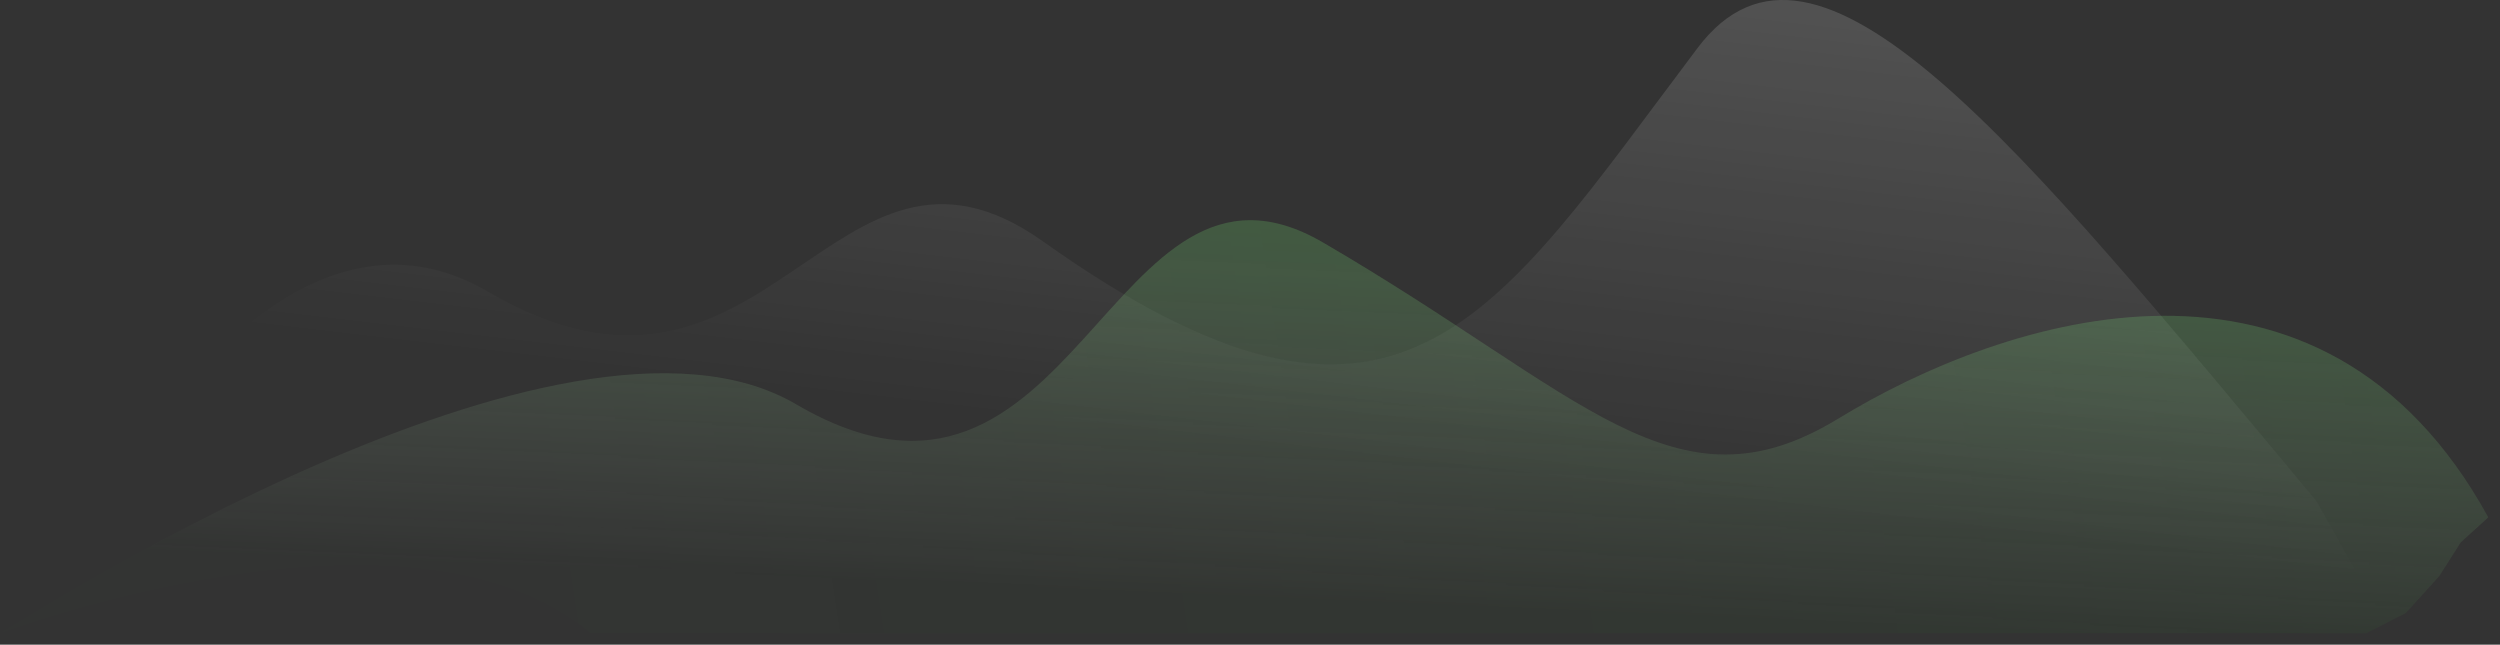 <svg width="159" height="41" viewBox="0 0 159 41" fill="none" xmlns="http://www.w3.org/2000/svg">
<rect x="0" y="0" width="159" height="41" fill="#333333" stroke="none"/>
<path opacity="0.3" d="M31.058 18.563C16.198 9.845 3.814 36.945 3 37.268C3 37.268 14.223 35.397 19.487 34.452L32.929 40.386H47.893H83.433H114.609H138.926H148.278H150.149L151.396 39.139L147.326 31.871C128.296 9.058 115.52 -6.977 107.971 3.045C94.885 20.384 89.025 31.46 66.318 15.343C52.861 5.792 48.902 29.027 31.058 18.563Z" fill="url(#paint0_linear_2057_29308)"/>
<g opacity="0.3">
<path d="M50.636 25.713C35.775 16.995 0.825 39.933 0 40.271C0 40.271 26 30.5 37.561 40.271H108.193H135.213H150.5L153 39L155.137 36.644L156.5 34.5L158.255 32.903C147.655 13.574 127.523 20.143 116.913 26.626C106.518 32.972 100.718 25.066 84.125 15.412C70.481 7.471 68.48 36.178 50.636 25.713Z" fill="url(#paint1_linear_2057_29308)"/>
<path d="M50.636 25.713C35.775 16.995 0.825 39.933 0 40.271C0 40.271 26 30.5 37.561 40.271H108.193H135.213H150.5L153 39L155.137 36.644L156.5 34.5L158.255 32.903C147.655 13.574 127.523 20.143 116.913 26.626C106.518 32.972 100.718 25.066 84.125 15.412C70.481 7.471 68.48 36.178 50.636 25.713Z" fill="url(#paint2_linear_2057_29308)" fill-opacity="0.2"/>
</g>
<defs>
<linearGradient id="paint0_linear_2057_29308" x1="95.602" y1="-24.264" x2="89.275" y2="29.515" gradientUnits="userSpaceOnUse">
<stop stop-color="white" stop-opacity="0.84"/>
<stop offset="1" stop-color="white" stop-opacity="0"/>
</linearGradient>
<linearGradient id="paint1_linear_2057_29308" x1="107.5" y1="-9" x2="105.445" y2="39.073" gradientUnits="userSpaceOnUse">
<stop stop-color="#0CF207"/>
<stop offset="0.568" stop-color="#96F994" stop-opacity="0.6"/>
<stop offset="1" stop-color="white" stop-opacity="0"/>
</linearGradient>
<linearGradient id="paint2_linear_2057_29308" x1="156" y1="30.5" x2="37" y2="48.5" gradientUnits="userSpaceOnUse">
<stop stop-color="#0CF207" stop-opacity="0.5"/>
<stop offset="1" stop-color="#0CF207" stop-opacity="0.11"/>
</linearGradient>
</defs>
</svg>
